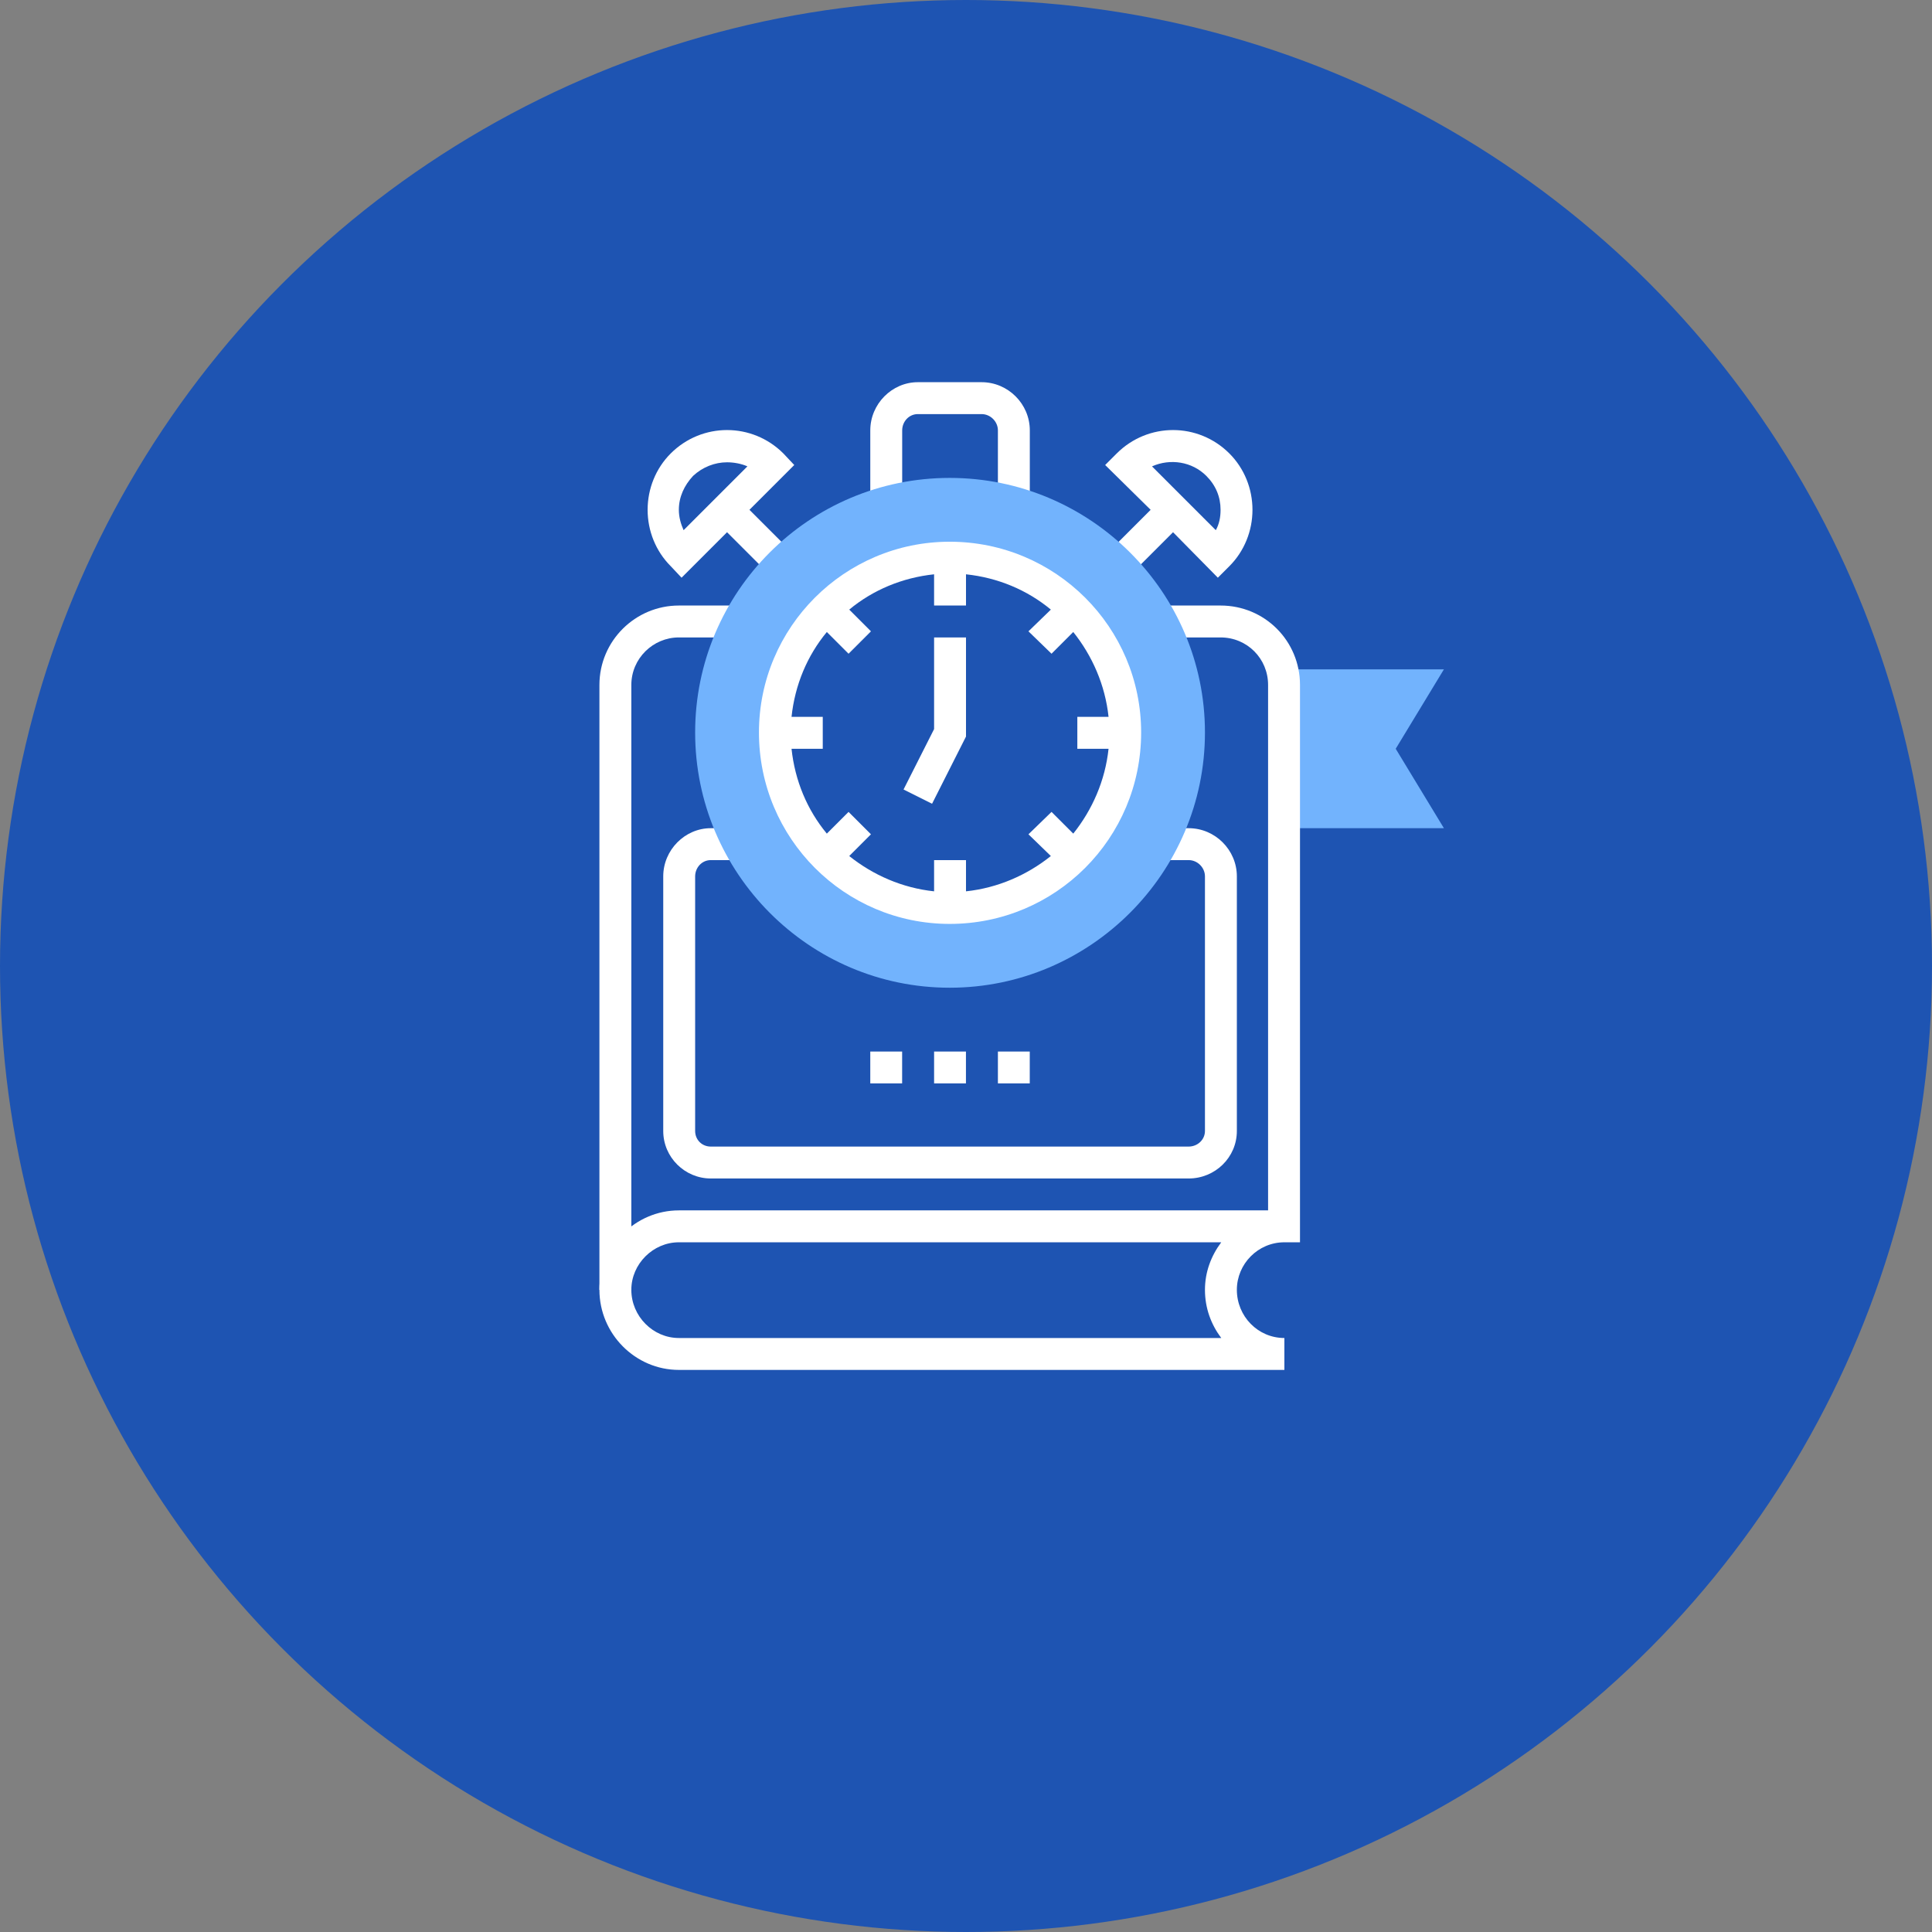 <?xml version="1.0" encoding="UTF-8"?>
<!DOCTYPE svg PUBLIC "-//W3C//DTD SVG 1.1//EN" "http://www.w3.org/Graphics/SVG/1.1/DTD/svg11.dtd">
<!-- Creator: CorelDRAW X8 -->
<svg xmlns="http://www.w3.org/2000/svg" xml:space="preserve" width="135px" height="135px" version="1.1" style="shape-rendering:geometricPrecision; text-rendering:geometricPrecision; image-rendering:optimizeQuality; fill-rule:evenodd; clip-rule:evenodd"
viewBox="0 0 2846 2846"
 xmlns:xlink="http://www.w3.org/1999/xlink">
 <rect x="0" y="0" width="2846" height="2846" fill="#808080" stroke="none"/>
 <defs>
  <style type="text/css">
   <![CDATA[
    .fil0 {fill:#1e54b2}
    .fil1 {fill:#72B3FD}
    .fil2 {fill:white}
   ]]>
  </style>
 </defs>
 <g id="Layer-16">
  <circle class="fil0" cx="1423" cy="1423" r="1423"/>
 </g>
 <g id="Layer-31">
  <g id="_1685945916960">
   <g>
    <polygon class="fil1" points="2127,986 1892,986 1892,1220 2127,1220 2056,1103 "/>
    <g>
     <path class="fil2" d="M1517 741l-47 0 0 -107c0,-13 -11,-24 -24,-24l-94 0c-13,0 -23,11 -23,24l0 107 -47 0 0 -107c0,-39 32,-71 70,-71l94 0c39,0 71,32 71,71l0 107z"/>
    </g>
    <path class="fil2" d="M1811 668c-46,-46 -120,-46 -166,0l-17 17 67 66 -63 63 33 33 63 -63 66 67 17 -17c22,-22 34,-52 34,-83 0,-31 -12,-61 -34,-83zm-20 113l-94 -94c27,-12 59,-7 80,14 14,14 21,31 21,50 0,11 -2,21 -7,30z"/>
    <path class="fil2" d="M1170 685l-16 -17c-46,-46 -120,-46 -166,0 -22,22 -34,52 -34,83 0,31 12,61 34,83l16 17 67 -67 63 63 33 -33 -63 -63 66 -66zm-170 66c0,-19 8,-36 21,-50 14,-13 32,-20 50,-20 10,0 21,2 30,6l-94 94c-4,-9 -7,-19 -7,-30z"/>
    <g>
     <path class="fil2" d="M1751 1736l-704 0c-38,0 -70,-31 -70,-70l0 -375c0,-39 32,-71 70,-71l41 0 0 47 -41 0c-13,0 -23,11 -23,24l0 375c0,13 10,23 23,23l704 0c13,0 24,-10 24,-23l0 -375c0,-13 -11,-24 -24,-24l-40 0 0 -47 40 0c39,0 71,32 71,71l0 375c0,39 -32,70 -71,70z"/>
    </g>
    <g>
     <path class="fil2" d="M930 1900l-47 0 0 -891c0,-65 53,-117 117,-117l88 0 0 47 -88 0c-38,0 -70,31 -70,70l0 891z"/>
    </g>
    <path class="fil2" d="M1798 892l-87 0 0 47 87 0c39,0 70,31 70,70l0 774 -868 0c-64,0 -117,53 -117,117 0,65 53,118 117,118l892 0 0 -47c-39,0 -70,-32 -70,-71 0,-38 31,-70 70,-70l23 0 0 -821c0,-65 -52,-117 -117,-117zm1 1079l-799 0c-38,0 -70,-32 -70,-71 0,-38 32,-70 70,-70l799 0c-15,20 -24,44 -24,70 0,27 9,51 24,71z"/>
    <g>
     <path class="fil1" d="M1399 1455c-207,0 -375,-169 -375,-376 0,-207 168,-375 375,-375 207,0 376,168 376,375 0,207 -169,376 -376,376zm0 -634c-142,0 -258,116 -258,258 0,143 116,258 258,258 143,0 258,-115 258,-258 0,-142 -115,-258 -258,-258z"/>
    </g>
    <g>
     <path class="fil2" d="M1399 798c-155,0 -281,126 -281,281 0,156 126,282 281,282 156,0 282,-126 282,-282 0,-155 -126,-281 -282,-281zm234 305c-5,47 -24,90 -52,125l-32 -32 -34 33 33 32c-35,28 -78,47 -125,52l0 -46 -47 0 0 46c-47,-5 -90,-24 -125,-52l32 -32 -33 -33 -32 32c-29,-35 -47,-78 -52,-125l46 0 0 -47 -46 0c5,-47 23,-90 52,-125l32 32 33 -33 -32 -32c35,-29 78,-47 125,-52l0 46 47 0 0 -46c47,5 90,23 125,52l-33 32 34 33 32 -32c28,35 47,78 52,125l-46 0 0 47 46 0z"/>
     <polygon class="fil2" points="1376,1074 1331,1163 1373,1184 1423,1085 1423,939 1376,939 "/>
    </g>
    <g>
     <rect class="fil2" x="1376" y="1549" width="46.918" height="46.918"/>
    </g>
    <g>
     <rect class="fil2" x="1470" y="1549" width="46.918" height="46.918"/>
    </g>
    <g>
     <rect class="fil2" x="1282" y="1549" width="46.918" height="46.918"/>
    </g>
   </g>
  </g>
 </g>
</svg>
